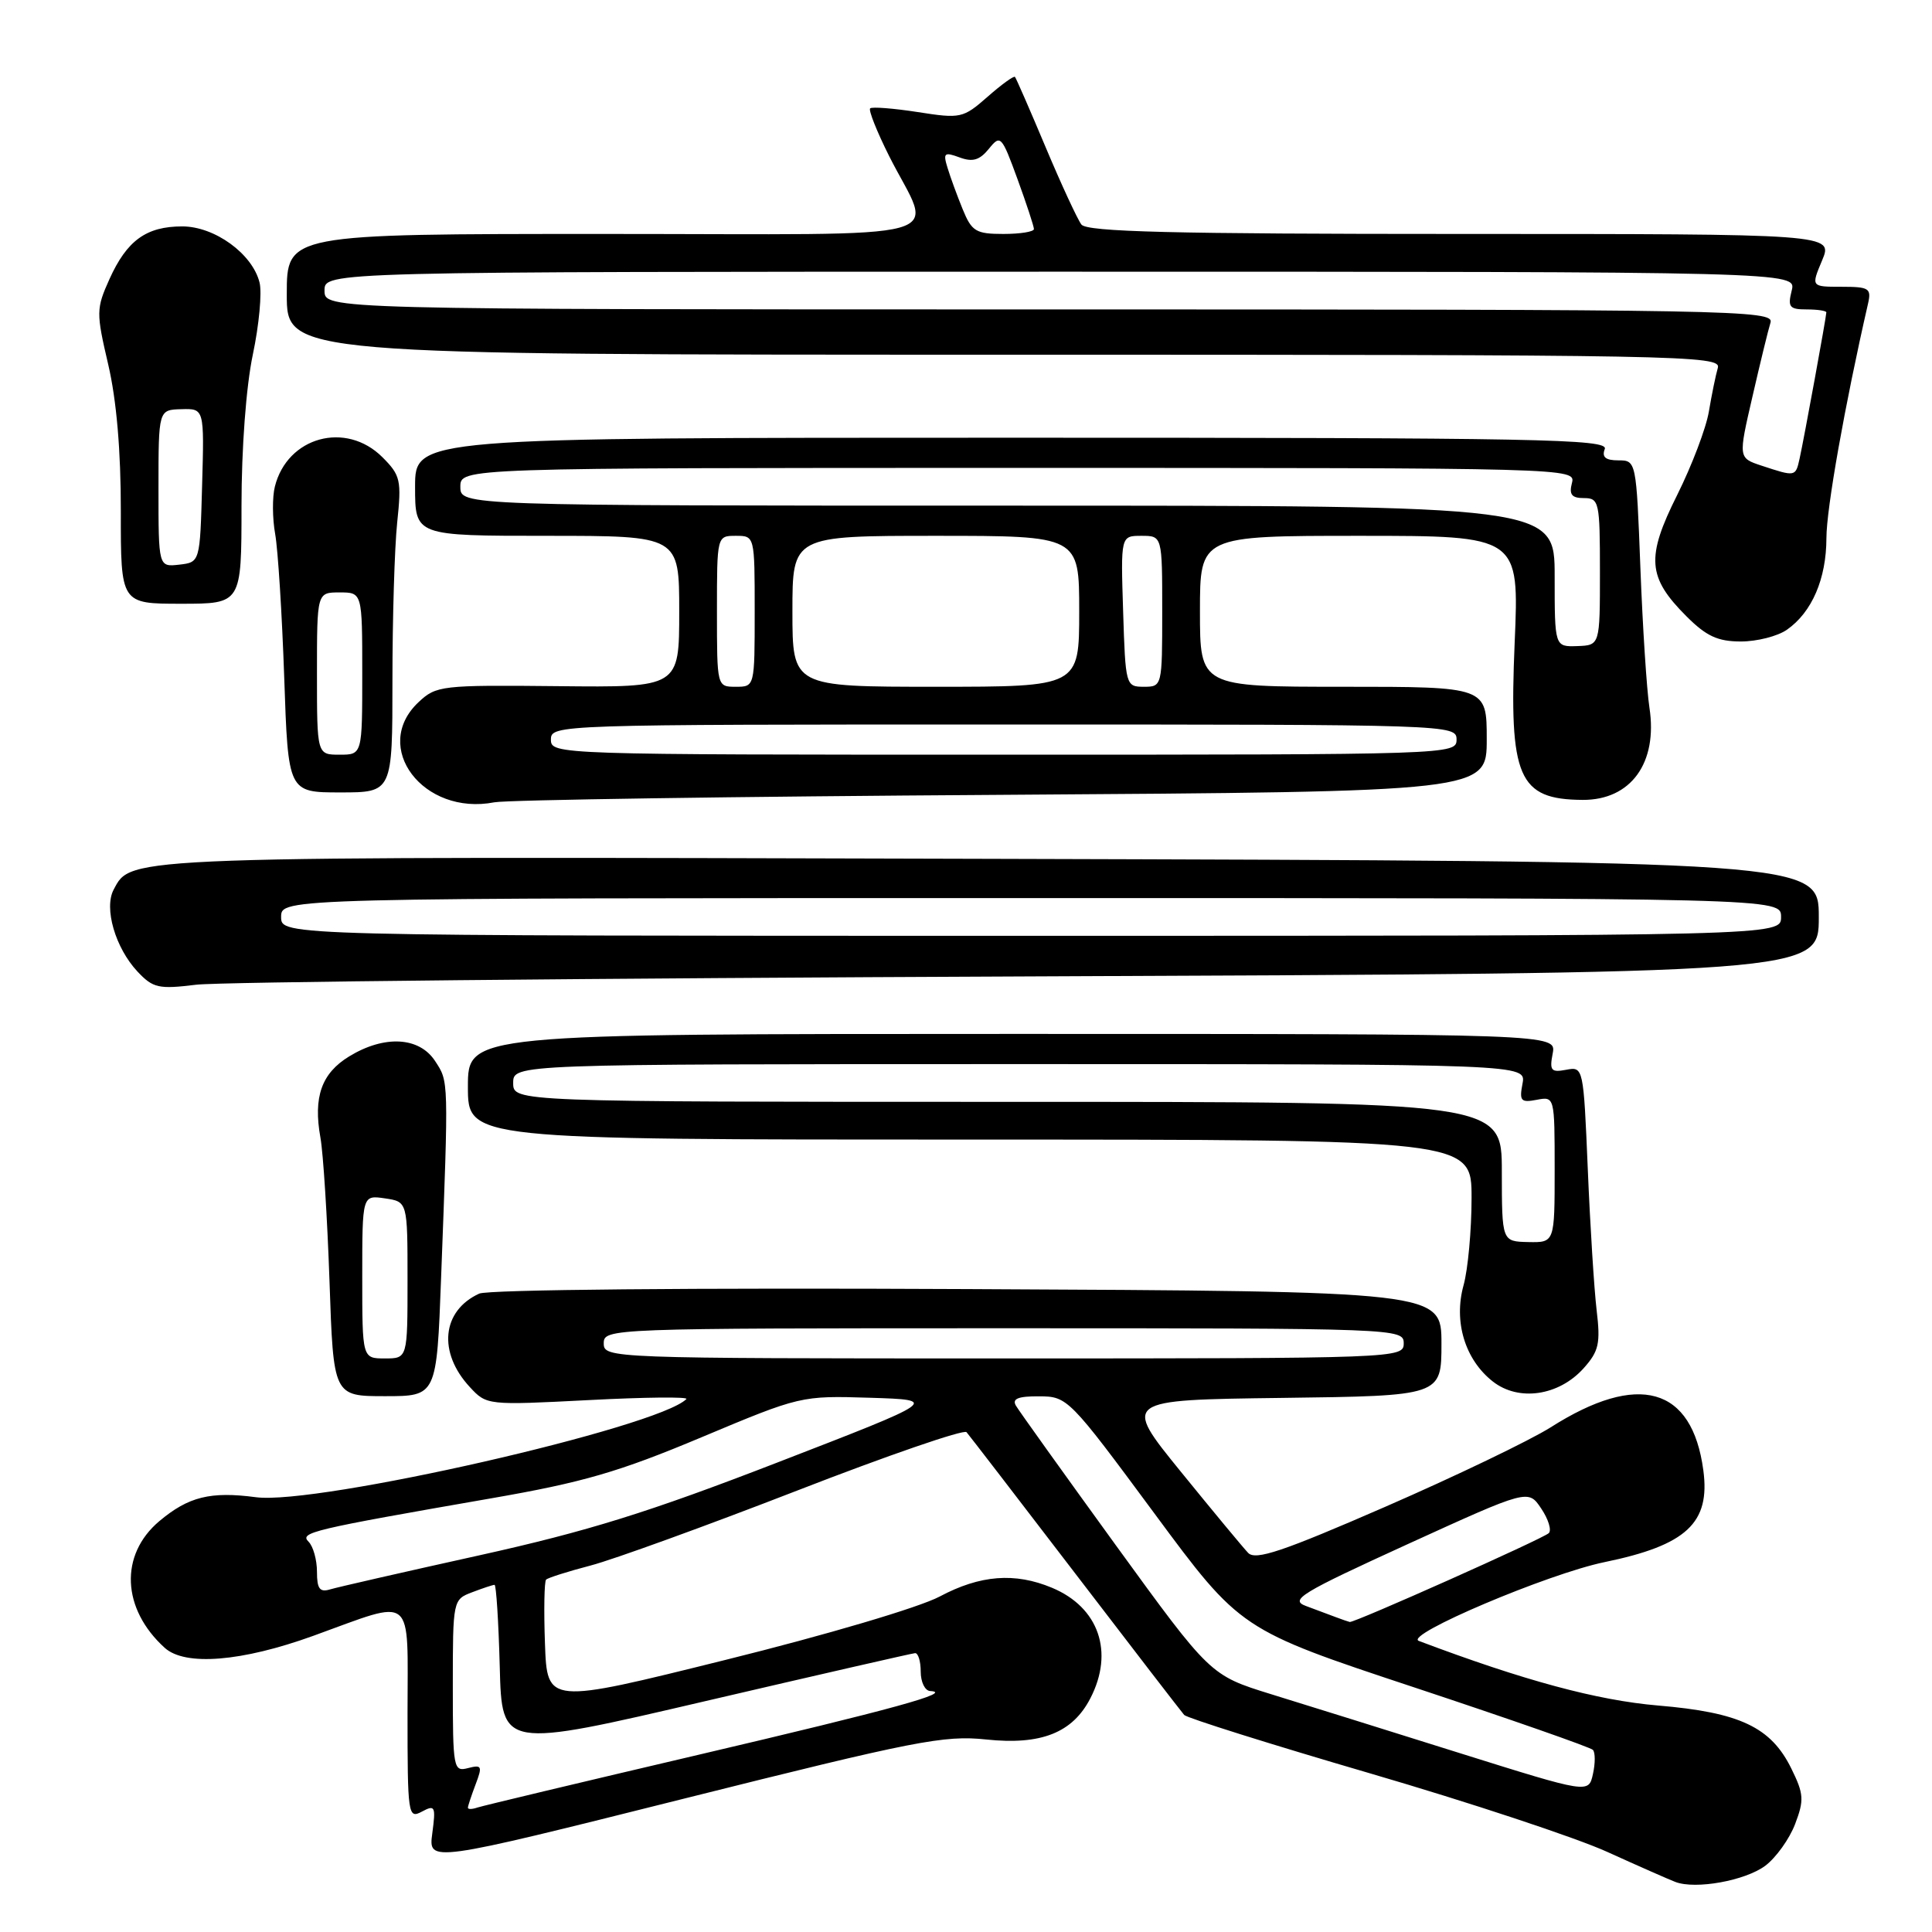 <?xml version="1.0" encoding="UTF-8" standalone="no"?>
<!DOCTYPE svg PUBLIC "-//W3C//DTD SVG 1.1//EN" "http://www.w3.org/Graphics/SVG/1.1/DTD/svg11.dtd" >
<svg xmlns="http://www.w3.org/2000/svg" xmlns:xlink="http://www.w3.org/1999/xlink" version="1.1" viewBox="0 0 256 256">
 <g >
 <path fill="currentColor"
d=" M 233.91 247.22 C 235.33 246.15 237.11 243.67 237.86 241.70 C 239.07 238.52 239.02 237.71 237.36 234.34 C 234.66 228.85 230.53 226.90 219.70 225.99 C 211.62 225.30 201.95 222.69 188.00 217.43 C 185.96 216.66 205.12 208.53 212.61 206.99 C 223.47 204.75 226.64 201.80 225.70 194.82 C 224.22 183.75 217.09 181.74 205.47 189.13 C 202.73 190.86 192.87 195.60 183.55 199.66 C 169.96 205.58 166.37 206.79 165.39 205.77 C 164.72 205.07 160.70 200.22 156.46 195.00 C 148.74 185.50 148.74 185.50 169.87 185.23 C 191.00 184.96 191.00 184.96 191.00 178.04 C 191.00 171.11 191.00 171.11 128.25 170.81 C 91.79 170.63 64.66 170.88 63.50 171.41 C 58.54 173.68 57.99 179.21 62.27 183.81 C 64.48 186.20 64.61 186.21 78.00 185.52 C 85.42 185.13 91.25 185.07 90.95 185.38 C 87.24 189.14 41.98 199.46 33.92 198.39 C 27.88 197.59 24.97 198.32 21.11 201.56 C 15.82 206.02 16.12 213.18 21.83 218.35 C 24.53 220.79 32.02 220.19 41.50 216.76 C 55.13 211.83 54.00 210.91 54.00 227.02 C 54.00 240.52 54.07 241.03 55.90 240.05 C 57.65 239.11 57.76 239.34 57.28 242.93 C 56.76 246.82 56.76 246.82 90.63 238.33 C 121.25 230.66 125.09 229.90 130.66 230.49 C 137.95 231.26 142.12 229.61 144.48 225.03 C 147.65 218.90 145.60 212.98 139.40 210.39 C 134.47 208.33 129.88 208.69 124.51 211.55 C 121.80 212.99 109.51 216.63 96.11 219.95 C 72.50 225.82 72.50 225.82 72.21 217.78 C 72.05 213.37 72.12 209.55 72.36 209.31 C 72.61 209.06 75.27 208.22 78.29 207.43 C 81.30 206.64 93.59 202.18 105.60 197.52 C 117.61 192.85 127.72 189.37 128.07 189.77 C 128.42 190.17 134.90 198.60 142.48 208.50 C 150.05 218.40 156.55 226.83 156.91 227.24 C 157.28 227.64 168.36 231.13 181.54 234.98 C 194.72 238.83 208.88 243.52 213.00 245.40 C 217.12 247.27 221.18 249.06 222.00 249.37 C 224.68 250.39 231.26 249.20 233.91 247.22 Z  M 58.45 169.25 C 59.45 142.80 59.46 143.36 57.65 140.59 C 55.55 137.38 50.94 137.13 46.28 139.97 C 42.60 142.21 41.49 145.36 42.46 150.75 C 42.83 152.81 43.37 161.36 43.66 169.75 C 44.18 185.00 44.18 185.00 51.02 185.00 C 57.86 185.00 57.86 185.00 58.45 169.25 Z  M 209.84 181.30 C 211.86 179.04 212.09 178.01 211.56 173.59 C 211.23 170.79 210.70 162.38 210.39 154.91 C 209.82 141.41 209.80 141.32 207.53 141.75 C 205.53 142.13 205.30 141.86 205.74 139.59 C 206.23 137.00 206.23 137.00 134.12 137.00 C 62.00 137.00 62.00 137.00 62.00 144.00 C 62.00 151.00 62.00 151.00 128.50 151.00 C 195.00 151.00 195.00 151.00 194.99 158.75 C 194.99 163.01 194.51 168.21 193.93 170.30 C 192.59 175.13 194.12 180.16 197.80 183.05 C 201.22 185.74 206.55 184.97 209.84 181.30 Z  M 136.25 129.38 C 241.00 128.95 241.00 128.95 241.00 121.53 C 241.00 114.11 241.00 114.11 131.25 113.80 C 15.58 113.48 17.45 113.42 15.06 117.88 C 13.75 120.34 15.28 125.60 18.22 128.74 C 20.28 130.93 21.02 131.09 26.00 130.48 C 29.02 130.11 78.64 129.62 136.25 129.38 Z  M 132.75 105.32 C 197.00 104.90 197.00 104.90 197.00 97.95 C 197.00 91.00 197.00 91.00 178.00 91.00 C 159.00 91.00 159.00 91.00 159.00 81.00 C 159.00 71.00 159.00 71.00 180.15 71.00 C 201.31 71.00 201.31 71.00 200.70 85.18 C 199.94 103.05 201.18 105.93 209.70 105.99 C 216.10 106.03 219.68 101.09 218.56 93.78 C 218.20 91.43 217.66 83.09 217.36 75.25 C 216.82 61.07 216.80 61.00 214.44 61.00 C 212.74 61.00 212.23 60.57 212.64 59.50 C 213.15 58.17 204.01 58.00 134.11 58.00 C 55.00 58.00 55.00 58.00 55.00 64.50 C 55.00 71.00 55.00 71.00 72.50 71.00 C 90.00 71.00 90.00 71.00 90.00 81.04 C 90.00 91.09 90.00 91.09 73.95 90.92 C 58.46 90.76 57.80 90.84 55.45 93.05 C 49.14 98.98 56.08 108.14 65.50 106.31 C 67.15 105.99 97.41 105.54 132.75 105.32 Z  M 52.00 90.15 C 52.00 81.98 52.28 72.57 52.63 69.23 C 53.22 63.63 53.07 62.98 50.68 60.59 C 45.84 55.75 38.07 57.87 36.42 64.48 C 36.07 65.87 36.09 68.69 36.46 70.75 C 36.83 72.81 37.37 81.36 37.66 89.75 C 38.18 105.00 38.18 105.00 45.09 105.00 C 52.00 105.00 52.00 105.00 52.00 90.15 Z  M 236.78 83.44 C 240.10 81.12 242.00 76.69 242.01 71.30 C 242.01 67.40 244.45 53.65 247.52 40.25 C 247.99 38.20 247.67 38.00 244.01 38.00 C 239.97 38.00 239.97 38.00 241.44 34.50 C 242.90 31.00 242.90 31.00 193.57 31.00 C 155.29 31.00 144.03 30.72 143.29 29.75 C 142.77 29.06 140.63 24.45 138.55 19.50 C 136.47 14.55 134.64 10.36 134.49 10.19 C 134.33 10.02 132.70 11.20 130.85 12.83 C 127.61 15.67 127.29 15.74 121.61 14.85 C 118.38 14.35 115.54 14.13 115.30 14.36 C 115.06 14.60 116.19 17.43 117.80 20.65 C 123.62 32.24 128.14 31.00 80.07 31.00 C 38.00 31.00 38.00 31.00 38.00 39.00 C 38.00 47.00 38.00 47.00 133.07 47.00 C 223.14 47.00 228.11 47.09 227.62 48.75 C 227.34 49.71 226.81 52.30 226.44 54.50 C 226.08 56.70 224.18 61.69 222.24 65.58 C 218.09 73.87 218.29 76.49 223.46 81.66 C 226.10 84.30 227.61 85.00 230.68 85.00 C 232.81 85.00 235.56 84.30 236.78 83.44 Z  M 32.00 67.07 C 32.00 59.40 32.61 51.22 33.50 46.99 C 34.33 43.07 34.73 38.76 34.39 37.43 C 33.44 33.62 28.44 30.00 24.15 30.00 C 19.38 30.00 16.82 31.86 14.51 36.97 C 12.74 40.91 12.73 41.41 14.34 48.30 C 15.44 53.01 16.02 59.74 16.01 67.75 C 16.00 80.00 16.00 80.00 24.00 80.00 C 32.00 80.00 32.00 80.00 32.00 67.07 Z  M 62.00 239.53 C 62.00 239.31 62.46 237.92 63.02 236.44 C 63.94 234.02 63.85 233.81 62.02 234.28 C 60.08 234.79 60.00 234.36 60.00 223.38 C 60.00 212.03 60.02 211.94 62.57 210.98 C 63.98 210.44 65.31 210.00 65.53 210.00 C 65.75 210.00 66.06 214.88 66.22 220.85 C 66.50 231.70 66.50 231.70 93.50 225.40 C 108.35 221.94 120.84 219.08 121.25 219.05 C 121.66 219.02 122.00 220.12 122.00 221.50 C 122.00 222.88 122.56 224.03 123.25 224.07 C 126.45 224.24 118.35 226.47 92.50 232.53 C 77.10 236.14 63.94 239.28 63.25 239.51 C 62.56 239.75 62.00 239.76 62.00 239.53 Z  M 193.50 232.32 C 184.15 229.38 172.87 225.86 168.43 224.49 C 160.37 221.99 160.37 221.99 147.85 204.75 C 140.97 195.26 135.01 186.94 134.61 186.25 C 134.08 185.34 134.92 185.00 137.69 185.02 C 141.44 185.03 141.68 185.27 152.93 200.49 C 164.36 215.95 164.36 215.95 187.43 223.60 C 200.12 227.81 210.76 231.53 211.07 231.87 C 211.39 232.22 211.39 233.66 211.07 235.08 C 210.50 237.65 210.50 237.65 193.50 232.32 Z  M 177.00 214.28 C 176.18 213.97 174.39 213.30 173.04 212.80 C 170.85 211.99 172.35 211.08 186.54 204.60 C 202.50 197.32 202.50 197.32 204.22 199.89 C 205.17 201.30 205.62 202.77 205.22 203.15 C 204.45 203.89 179.44 215.05 178.85 214.92 C 178.66 214.88 177.82 214.59 177.00 214.28 Z  M 42.00 208.27 C 42.00 206.69 41.50 204.90 40.89 204.29 C 39.66 203.06 41.22 202.69 65.12 198.53 C 77.23 196.43 82.01 195.04 92.92 190.46 C 106.05 184.95 106.15 184.93 115.28 185.21 C 124.44 185.50 124.44 185.50 102.98 193.80 C 85.93 200.40 77.82 202.92 63.51 206.09 C 53.61 208.28 44.71 210.31 43.75 210.60 C 42.37 211.02 42.00 210.53 42.00 208.27 Z  M 80.00 178.00 C 80.00 176.03 80.67 176.00 133.00 176.00 C 185.33 176.00 186.00 176.03 186.00 178.00 C 186.00 179.97 185.33 180.00 133.00 180.00 C 80.67 180.00 80.00 179.97 80.00 178.00 Z  M 48.00 169.17 C 48.00 158.35 48.00 158.35 51.00 158.79 C 54.00 159.23 54.00 159.23 54.00 169.61 C 54.00 180.00 54.00 180.00 51.00 180.00 C 48.00 180.00 48.00 180.00 48.00 169.17 Z  M 199.00 155.25 C 199.00 146.00 199.00 146.00 133.50 146.00 C 68.00 146.00 68.00 146.00 68.00 143.50 C 68.00 141.00 68.00 141.00 135.12 141.00 C 202.23 141.00 202.23 141.00 201.74 143.59 C 201.30 145.88 201.52 146.13 203.62 145.73 C 205.99 145.28 206.00 145.30 206.00 154.96 C 206.00 164.65 206.00 164.65 202.50 164.58 C 199.01 164.50 199.01 164.50 199.00 155.25 Z  M 37.25 121.50 C 37.25 119.00 37.25 119.00 136.62 119.00 C 236.00 119.00 236.00 119.00 236.00 121.50 C 236.00 124.00 236.00 124.00 136.62 124.00 C 37.25 124.00 37.25 124.00 37.25 121.50 Z  M 73.00 98.00 C 73.00 96.02 73.67 96.00 133.00 96.00 C 192.33 96.00 193.00 96.02 193.00 98.00 C 193.00 99.98 192.33 100.00 133.00 100.00 C 73.67 100.00 73.00 99.98 73.00 98.00 Z  M 95.00 81.00 C 95.00 71.00 95.00 71.00 97.50 71.00 C 100.00 71.00 100.00 71.00 100.00 81.00 C 100.00 91.00 100.00 91.00 97.50 91.00 C 95.00 91.00 95.00 91.00 95.00 81.00 Z  M 105.00 81.00 C 105.00 71.00 105.00 71.00 124.00 71.00 C 143.00 71.00 143.00 71.00 143.00 81.00 C 143.00 91.00 143.00 91.00 124.00 91.00 C 105.00 91.00 105.00 91.00 105.00 81.00 Z  M 148.82 81.00 C 148.50 71.00 148.50 71.00 151.25 71.00 C 154.00 71.00 154.00 71.00 154.00 81.00 C 154.00 90.93 153.98 91.00 151.57 91.00 C 149.17 91.00 149.13 90.84 148.82 81.00 Z  M 206.00 76.36 C 206.00 67.00 206.00 67.00 133.50 67.00 C 61.00 67.00 61.00 67.00 61.00 64.50 C 61.00 62.00 61.00 62.00 134.91 62.00 C 208.32 62.00 208.81 62.01 208.29 64.00 C 207.89 65.53 208.26 66.00 209.88 66.00 C 211.89 66.00 212.00 66.49 212.00 75.75 C 212.00 85.50 212.00 85.50 209.00 85.61 C 206.00 85.71 206.00 85.71 206.00 76.36 Z  M 42.00 89.25 C 42.00 78.50 42.00 78.50 45.00 78.50 C 48.00 78.50 48.00 78.50 48.00 89.25 C 48.00 100.00 48.00 100.00 45.00 100.00 C 42.00 100.00 42.00 100.00 42.00 89.25 Z  M 233.41 61.70 C 230.33 60.68 230.33 60.68 232.20 52.59 C 233.22 48.14 234.30 43.71 234.60 42.75 C 235.11 41.09 230.10 41.00 139.07 41.00 C 43.00 41.00 43.00 41.00 43.00 38.50 C 43.00 36.00 43.00 36.00 140.52 36.00 C 238.04 36.00 238.04 36.00 237.41 38.50 C 236.86 40.69 237.11 41.00 239.39 41.00 C 240.83 41.00 242.00 41.18 242.00 41.39 C 242.00 41.95 239.05 58.08 238.46 60.75 C 237.92 63.19 237.93 63.19 233.41 61.70 Z  M 127.57 27.75 C 126.84 25.96 125.93 23.49 125.56 22.26 C 124.94 20.26 125.11 20.11 127.15 20.86 C 128.88 21.50 129.80 21.23 131.03 19.72 C 132.57 17.81 132.72 17.97 134.82 23.72 C 136.02 27.01 137.00 30.00 137.00 30.35 C 137.00 30.71 135.18 31.00 132.95 31.00 C 129.32 31.00 128.76 30.66 127.57 27.75 Z  M 21.00 64.72 C 21.00 54.30 21.00 54.30 24.03 54.22 C 27.07 54.13 27.07 54.13 26.78 64.32 C 26.50 74.50 26.50 74.50 23.75 74.82 C 21.00 75.13 21.00 75.13 21.00 64.72 Z "/>
</g>
</svg>